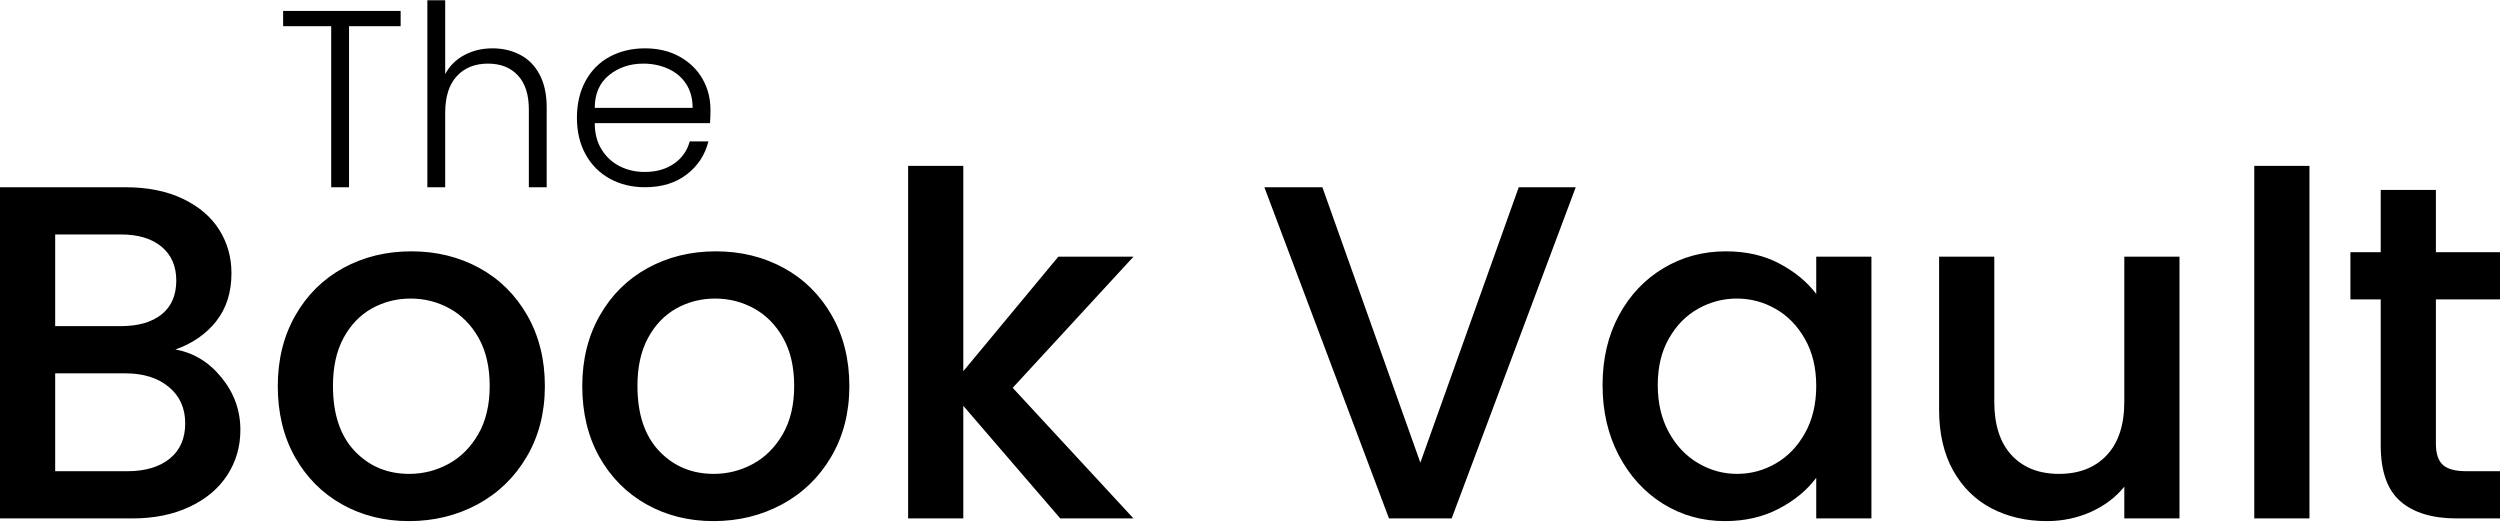 <svg xmlns="http://www.w3.org/2000/svg"
     width="1.56in" height="0.327in"
     viewBox="0 0 468 98">
  <path id="TextLogo"
        fill="currentColor"
        d="M 75.00,2.00
           C 75.00,2.00 75.00,4.86 75.00,4.86
             75.00,4.86 65.34,4.86 65.34,4.86
             65.34,4.86 65.34,35.00 65.34,35.00
             65.34,35.00 62.00,35.00 62.00,35.00
             62.00,35.00 62.00,4.86 62.00,4.86
             62.00,4.86 53.00,4.86 53.00,4.86
             53.00,4.86 53.00,2.00 53.00,2.00
             53.00,2.00 75.00,2.00 75.00,2.00 Z
           M 92.20,9.00
           C 94.12,9.00 95.85,9.41 97.39,10.22
             98.93,11.02 100.14,12.26 101.02,13.92
             101.90,15.59 102.34,17.62 102.34,20.03
             102.34,20.03 102.34,35.00 102.34,35.00
             102.34,35.00 99.00,35.00 99.00,35.00
             99.00,35.00 99.00,20.42 99.00,20.42
             99.00,17.64 98.31,15.52 96.94,14.06
             95.57,12.59 93.71,11.86 91.34,11.86
             88.91,11.86 86.96,12.64 85.52,14.20
             84.07,15.76 83.34,18.05 83.34,21.08
             83.34,21.08 83.34,35.00 83.34,35.00
             83.34,35.00 80.00,35.00 80.00,35.00
             80.00,35.00 80.00,0.00 80.00,0.00
             80.00,0.00 83.34,0.00 83.34,0.00
             83.34,0.00 83.34,13.83 83.34,13.83
             84.14,12.30 85.33,11.11 86.91,10.27
             88.48,9.42 90.24,9.00 92.20,9.00 Z
           M 133.00,20.50
           C 133.00,21.59 132.97,22.43 132.91,23.00
             132.91,23.00 111.34,23.00 111.34,23.00
             111.34,24.94 111.77,26.59 112.64,27.97
             113.50,29.34 114.64,30.39 116.05,31.09
             117.46,31.79 119.00,32.14 120.67,32.14
             122.85,32.14 124.68,31.62 126.17,30.59
             127.66,29.56 128.64,28.17 129.12,26.42
             129.12,26.42 132.62,26.42 132.62,26.42
             131.98,28.95 130.62,31.02 128.55,32.61
             126.47,34.20 123.88,35.00 120.75,35.00
             118.30,35.00 116.11,34.47 114.17,33.41
             112.24,32.34 110.73,30.84 109.64,28.88
             108.55,26.91 108.00,24.62 108.00,22.00
             108.00,19.38 108.54,17.08 109.61,15.11
             110.69,13.13 112.20,11.62 114.12,10.58
             116.06,9.53 118.27,9.00 120.75,9.00
             123.21,9.00 125.36,9.52 127.22,10.55
             129.07,11.58 130.50,12.96 131.50,14.70
             132.50,16.45 133.00,18.38 133.00,20.50 Z
           M 129.66,20.14
           C 129.66,18.37 129.24,16.87 128.42,15.62
             127.61,14.39 126.49,13.45 125.06,12.81
             123.64,12.18 122.10,11.86 120.44,11.86
             117.91,11.86 115.77,12.59 114.00,14.03
             112.23,15.47 111.34,17.51 111.34,20.14
             111.34,20.14 129.66,20.14 129.66,20.14 Z
           M 32.83,65.38
           C 36.22,65.97 39.10,67.71 41.45,70.61
             43.82,73.50 45.00,76.77 45.00,80.44
             45.00,83.56 44.18,86.38 42.55,88.89
             40.92,91.40 38.57,93.38 35.48,94.83
             32.41,96.28 28.83,97.00 24.73,97.00
             24.73,97.00 0.00,97.00 0.00,97.00
             0.00,97.00 0.00,35.00 0.00,35.00
             0.00,35.00 23.44,35.00 23.44,35.00
             27.62,35.00 31.22,35.72 34.22,37.16
             37.23,38.59 39.50,40.53 41.03,42.95
             42.56,45.38 43.33,48.09 43.33,51.09
             43.33,54.68 42.38,57.67 40.48,60.08
             38.59,62.48 36.04,64.24 32.83,65.38 Z
           M 10.33,61.00
           C 10.33,61.00 22.62,61.00 22.62,61.00
             25.88,61.00 28.41,60.27 30.25,58.81
             32.08,57.34 33.00,55.23 33.00,52.47
             33.00,49.77 32.08,47.66 30.25,46.14
             28.41,44.61 25.88,43.84 22.62,43.84
             22.62,43.84 10.33,43.84 10.33,43.84
             10.33,43.84 10.33,61.00 10.33,61.00 Z
           M 23.81,88.16
           C 27.20,88.16 29.85,87.37 31.78,85.80
             33.71,84.23 34.67,82.03 34.67,79.20
             34.67,76.34 33.64,74.06 31.59,72.38
             29.55,70.69 26.84,69.84 23.47,69.84
             23.47,69.84 10.33,69.84 10.33,69.84
             10.33,69.84 10.33,88.16 10.33,88.16
             10.33,88.16 23.81,88.16 23.81,88.16 Z
           M 76.56,97.50
           C 71.93,97.50 67.74,96.45 64.02,94.36
             60.29,92.26 57.35,89.30 55.20,85.48
             53.07,81.67 52.00,77.25 52.00,72.22
             52.00,67.24 53.10,62.83 55.30,58.98
             57.49,55.14 60.49,52.18 64.28,50.11
             68.07,48.04 72.31,47.00 77.00,47.00
             81.69,47.00 85.93,48.04 89.72,50.11
             93.51,52.18 96.50,55.14 98.70,58.98
             100.90,62.83 102.00,67.24 102.00,72.22
             102.00,77.19 100.87,81.59 98.61,85.44
             96.36,89.28 93.29,92.26 89.41,94.36
             85.53,96.45 81.25,97.50 76.56,97.50 Z
           M 76.61,88.66
           C 79.21,88.66 81.66,88.04 83.95,86.80
             86.24,85.56 88.10,83.70 89.53,81.23
             90.96,78.76 91.67,75.75 91.67,72.20
             91.67,68.66 90.98,65.67 89.61,63.23
             88.24,60.79 86.43,58.95 84.17,57.70
             81.92,56.46 79.49,55.84 76.88,55.84
             74.25,55.84 71.82,56.46 69.59,57.70
             67.38,58.95 65.61,60.79 64.30,63.23
             62.98,65.67 62.33,68.66 62.33,72.20
             62.33,77.45 63.68,81.51 66.39,84.38
             69.10,87.23 72.50,88.66 76.61,88.66 Z
           M 133.56,97.50
           C 128.93,97.50 124.74,96.45 121.02,94.36
             117.29,92.26 114.35,89.30 112.20,85.48
             110.07,81.67 109.00,77.25 109.00,72.22
             109.00,67.24 110.10,62.83 112.30,58.98
             114.49,55.14 117.49,52.18 121.28,50.11
             125.07,48.04 129.31,47.00 134.00,47.00
             138.69,47.00 142.93,48.04 146.72,50.11
             150.51,52.18 153.50,55.14 155.70,58.98
             157.90,62.83 159.00,67.24 159.00,72.22
             159.00,77.19 157.87,81.59 155.61,85.44
             153.36,89.28 150.29,92.26 146.41,94.36
             142.53,96.45 138.25,97.50 133.56,97.50 Z
           M 133.61,88.66
           C 136.21,88.66 138.66,88.04 140.95,86.80
             143.24,85.56 145.10,83.70 146.53,81.23
             147.96,78.76 148.67,75.75 148.67,72.20
             148.67,68.66 147.98,65.67 146.61,63.23
             145.24,60.79 143.43,58.95 141.17,57.70
             138.92,56.46 136.49,55.84 133.88,55.84
             131.25,55.84 128.82,56.46 126.59,57.70
             124.38,58.95 122.61,60.79 121.30,63.23
             119.98,65.67 119.33,68.66 119.33,72.20
             119.33,77.45 120.68,81.51 123.39,84.38
             126.10,87.23 129.50,88.66 133.61,88.66 Z
           M 189.58,72.55
           C 189.58,72.55 212.19,97.00 212.19,97.00
             212.19,97.00 198.48,97.00 198.48,97.00
             198.48,97.00 180.33,75.92 180.33,75.92
             180.33,75.92 180.33,97.00 180.33,97.00
             180.33,97.00 170.00,97.00 170.00,97.00
             170.00,97.00 170.00,31.00 170.00,31.00
             170.00,31.00 180.33,31.00 180.33,31.00
             180.33,31.00 180.33,69.44 180.33,69.44
             180.33,69.44 198.12,48.00 198.12,48.00
             198.12,48.00 212.19,48.00 212.19,48.00
             212.19,48.00 189.58,72.55 189.58,72.55 Z
           M 294.98,35.00
           C 294.98,35.00 271.75,97.00 271.75,97.00
             271.75,97.00 260.02,97.00 260.02,97.00
             260.02,97.00 236.69,35.00 236.69,35.00
             236.69,35.00 247.55,35.00 247.55,35.00
             247.55,35.00 265.89,86.56 265.89,86.56
             265.89,86.56 284.31,35.00 284.31,35.00
             284.31,35.00 294.98,35.00 294.98,35.00 Z
           M 300.00,72.05
           C 300.00,67.12 301.02,62.77 303.06,58.98
             305.10,55.20 307.88,52.26 311.39,50.16
             314.91,48.05 318.80,47.00 323.06,47.00
             326.91,47.00 330.26,47.77 333.12,49.30
             335.99,50.82 338.28,52.71 340.00,54.97
             340.00,54.97 340.00,48.00 340.00,48.00
             340.00,48.00 350.33,48.00 350.33,48.00
             350.33,48.00 350.33,97.00 350.33,97.00
             350.33,97.00 340.00,97.00 340.00,97.00
             340.00,97.00 340.00,89.39 340.00,89.39
             338.28,91.71 335.94,93.65 332.98,95.19
             330.04,96.73 326.66,97.50 322.88,97.50
             318.68,97.50 314.83,96.42 311.34,94.27
             307.86,92.10 305.10,89.09 303.06,85.22
             301.02,81.34 300.00,76.95 300.00,72.05 Z
           M 340.00,72.20
           C 340.00,68.84 339.30,65.92 337.91,63.45
             336.52,60.98 334.70,59.09 332.44,57.80
             330.19,56.50 327.76,55.84 325.16,55.84
             322.56,55.84 320.13,56.48 317.88,57.75
             315.62,59.02 313.80,60.88 312.41,63.33
             311.02,65.77 310.33,68.67 310.33,72.03
             310.33,75.39 311.02,78.34 312.41,80.88
             313.80,83.41 315.64,85.34 317.92,86.67
             320.20,88.00 322.61,88.66 325.16,88.66
             327.76,88.66 330.19,88.01 332.44,86.70
             334.70,85.40 336.52,83.50 337.91,81.00
             339.30,78.50 340.00,75.57 340.00,72.20 Z
           M 408.00,48.00
           C 408.00,48.00 408.00,97.00 408.00,97.00
             408.00,97.00 397.67,97.00 397.67,97.00
             397.67,97.00 397.67,91.05 397.67,91.05
             396.07,93.05 393.98,94.62 391.41,95.78
             388.83,96.93 386.09,97.50 383.19,97.50
             379.32,97.50 375.86,96.70 372.81,95.11
             369.77,93.52 367.38,91.15 365.62,88.02
             363.88,84.88 363.00,81.11 363.00,76.69
             363.00,76.69 363.00,48.00 363.00,48.00
             363.00,48.00 373.33,48.00 373.33,48.00
             373.33,48.00 373.33,75.14 373.33,75.14
             373.33,79.50 374.41,82.84 376.58,85.17
             378.75,87.50 381.71,88.66 385.45,88.66
             389.20,88.66 392.18,87.50 394.38,85.17
             396.57,82.84 397.67,79.50 397.67,75.14
             397.67,75.14 397.67,48.00 397.67,48.00
             397.67,48.00 408.00,48.00 408.00,48.00 Z
           M 432.33,31.00
           C 432.33,31.00 432.33,97.00 432.33,97.00
             432.33,97.00 422.00,97.00 422.00,97.00
             422.00,97.00 422.00,31.00 422.00,31.00
             422.00,31.00 432.33,31.00 432.33,31.00 Z
           M 456.00,56.00
           C 456.00,56.00 456.00,83.03 456.00,83.03
             456.00,84.86 456.43,86.17 457.30,86.97
             458.16,87.76 459.63,88.16 461.72,88.16
             461.72,88.16 468.00,88.16 468.00,88.16
             468.00,88.16 468.00,97.00 468.00,97.00
             468.00,97.00 459.92,97.00 459.92,97.00
             455.33,97.00 451.80,95.93 449.34,93.78
             446.89,91.64 445.67,88.15 445.67,83.31
             445.67,83.31 445.67,56.00 445.67,56.00
             445.67,56.00 440.00,56.00 440.00,56.00
             440.00,56.00 440.00,47.16 440.00,47.16
             440.00,47.16 445.67,47.16 445.67,47.16
             445.67,47.16 445.67,35.50 445.67,35.50
             445.67,35.50 456.00,35.50 456.00,35.50
             456.00,35.50 456.00,47.16 456.00,47.16
             456.00,47.16 468.00,47.16 468.00,47.16
             468.00,47.16 468.00,56.00 468.00,56.00
             468.00,56.00 456.00,56.00 456.00,56.00 Z" />
</svg>
